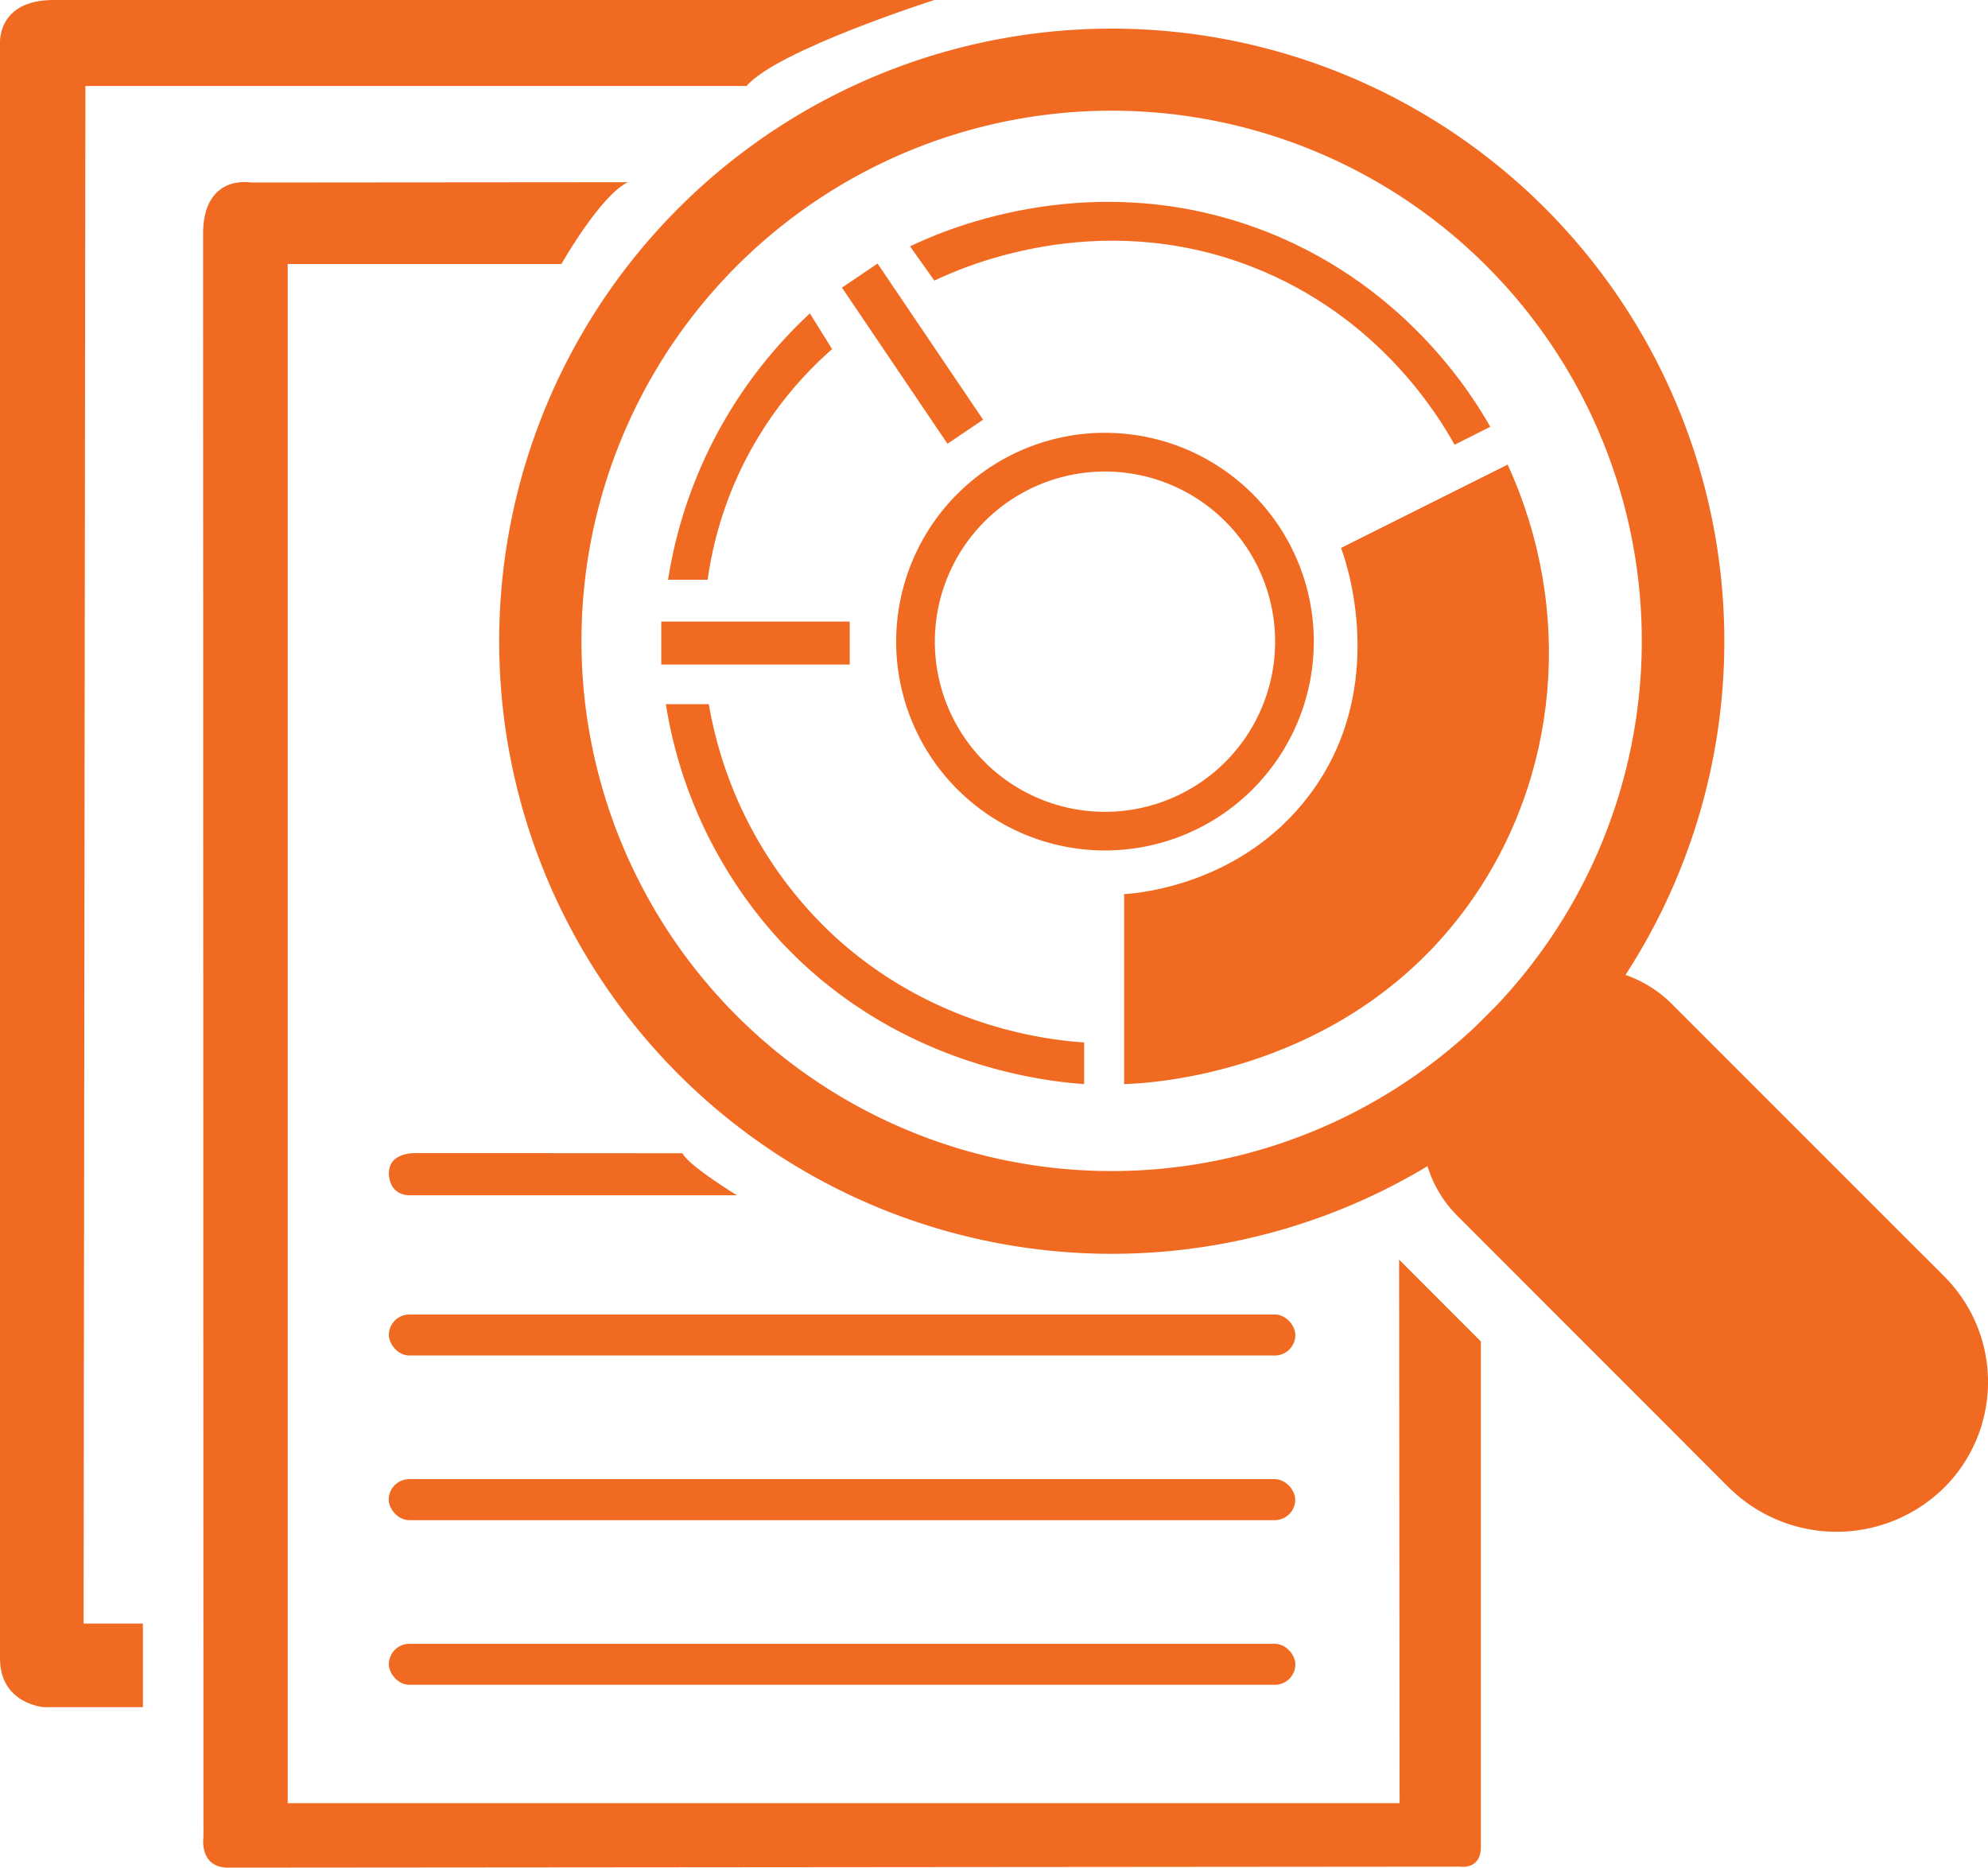 <svg xmlns="http://www.w3.org/2000/svg" viewBox="0 0 451.85 424.47"><defs><style>.cls-1{fill:#f16a21;}</style></defs><title>Asset 34</title><g id="Layer_2" data-name="Layer 2"><g id="Layer_1-2" data-name="Layer 1"><path class="cls-1" d="M19,369H32.48V388H9.94S0,387.28,0,376.91V10.22S-1,0,12.19,0H212.37S176.6,11.42,169.69,19.54H19.41Z"/><path class="cls-1" d="M57,41.48S45.86,39.37,46.16,53.8l.08,363.68s-1.06,6.76,5.33,7l280.28-.23s5,.9,4.73-5V304.89L318,286.29l.11,123.53H65.39V60L127.61,60s8.79-15.54,15.1-18.59Z"/><path class="cls-1" d="M123.7,262.09H94.55s-6.16-.38-6.16,4.58c0,0-.23,5.18,5.18,5h73.94s-11-6.71-12.4-9.56Z"/><rect class="cls-1" x="88.38" y="298.76" width="206.04" height="9.32" rx="4.66" ry="4.66"/><rect class="cls-1" x="88.35" y="336.18" width="206.04" height="9.32" rx="4.66" ry="4.66"/><rect class="cls-1" x="88.38" y="373.6" width="206.04" height="9.32" rx="4.66" ry="4.66"/><path class="cls-1" d="M251.15,98.37a47.46,47.46,0,1,0,47.46,47.46A47.46,47.46,0,0,0,251.15,98.37Zm0,86.14a38.67,38.67,0,1,1,38.67-38.67A38.67,38.67,0,0,1,251.15,184.51Z"/><path class="cls-1" d="M442,290.19l-62-62a27.7,27.7,0,0,0-10.55-6.61,139.23,139.23,0,1,0-45,43.47,27.25,27.25,0,0,0,6.79,11.28L392.87,338A34.83,34.83,0,0,0,442,338h0A33.92,33.92,0,0,0,442,290.19ZM132.16,145.66a120.5,120.5,0,1,1,207.76,83.1l-4.16,4.16a120.5,120.5,0,0,1-203.6-87.26Z"/><rect class="cls-1" x="150.3" y="141.27" width="42.83" height="9.77"/><rect class="cls-1" x="185.99" y="75.49" width="42.83" height="9.77" transform="translate(157.87 -136.47) rotate(55.95)"/><path class="cls-1" d="M184.08,71.23a104.71,104.71,0,0,0-32.24,60.53h9a85.26,85.26,0,0,1,28.29-52.41Z"/><path class="cls-1" d="M206.85,56l5.52,7.78c5.34-2.56,36.59-17,72.14-3.16,28.73,11.15,42.38,33.78,46.1,40.46L338.72,97c-4-7.09-20-33.36-53.76-45.42C246.2,37.77,213,53,206.85,56Z"/><path class="cls-1" d="M246.41,236.92v9.47c-8.16-.57-42.38-3.87-69-32.46a103.49,103.49,0,0,1-26.07-53.88h9.77a93.41,93.41,0,0,0,27.13,51.4C211.51,233.75,238.88,236.43,246.41,236.92Z"/><path class="cls-1" d="M255.5,203.22v43.17c5.25-.14,50.46-2.09,78.3-40.8,20.69-28.77,24-67,8.87-100l-37.87,18.94c.67,1.72,11.64,31.43-7.36,56.39C282.22,200.92,259.15,203,255.5,203.22Z"/></g></g></svg>